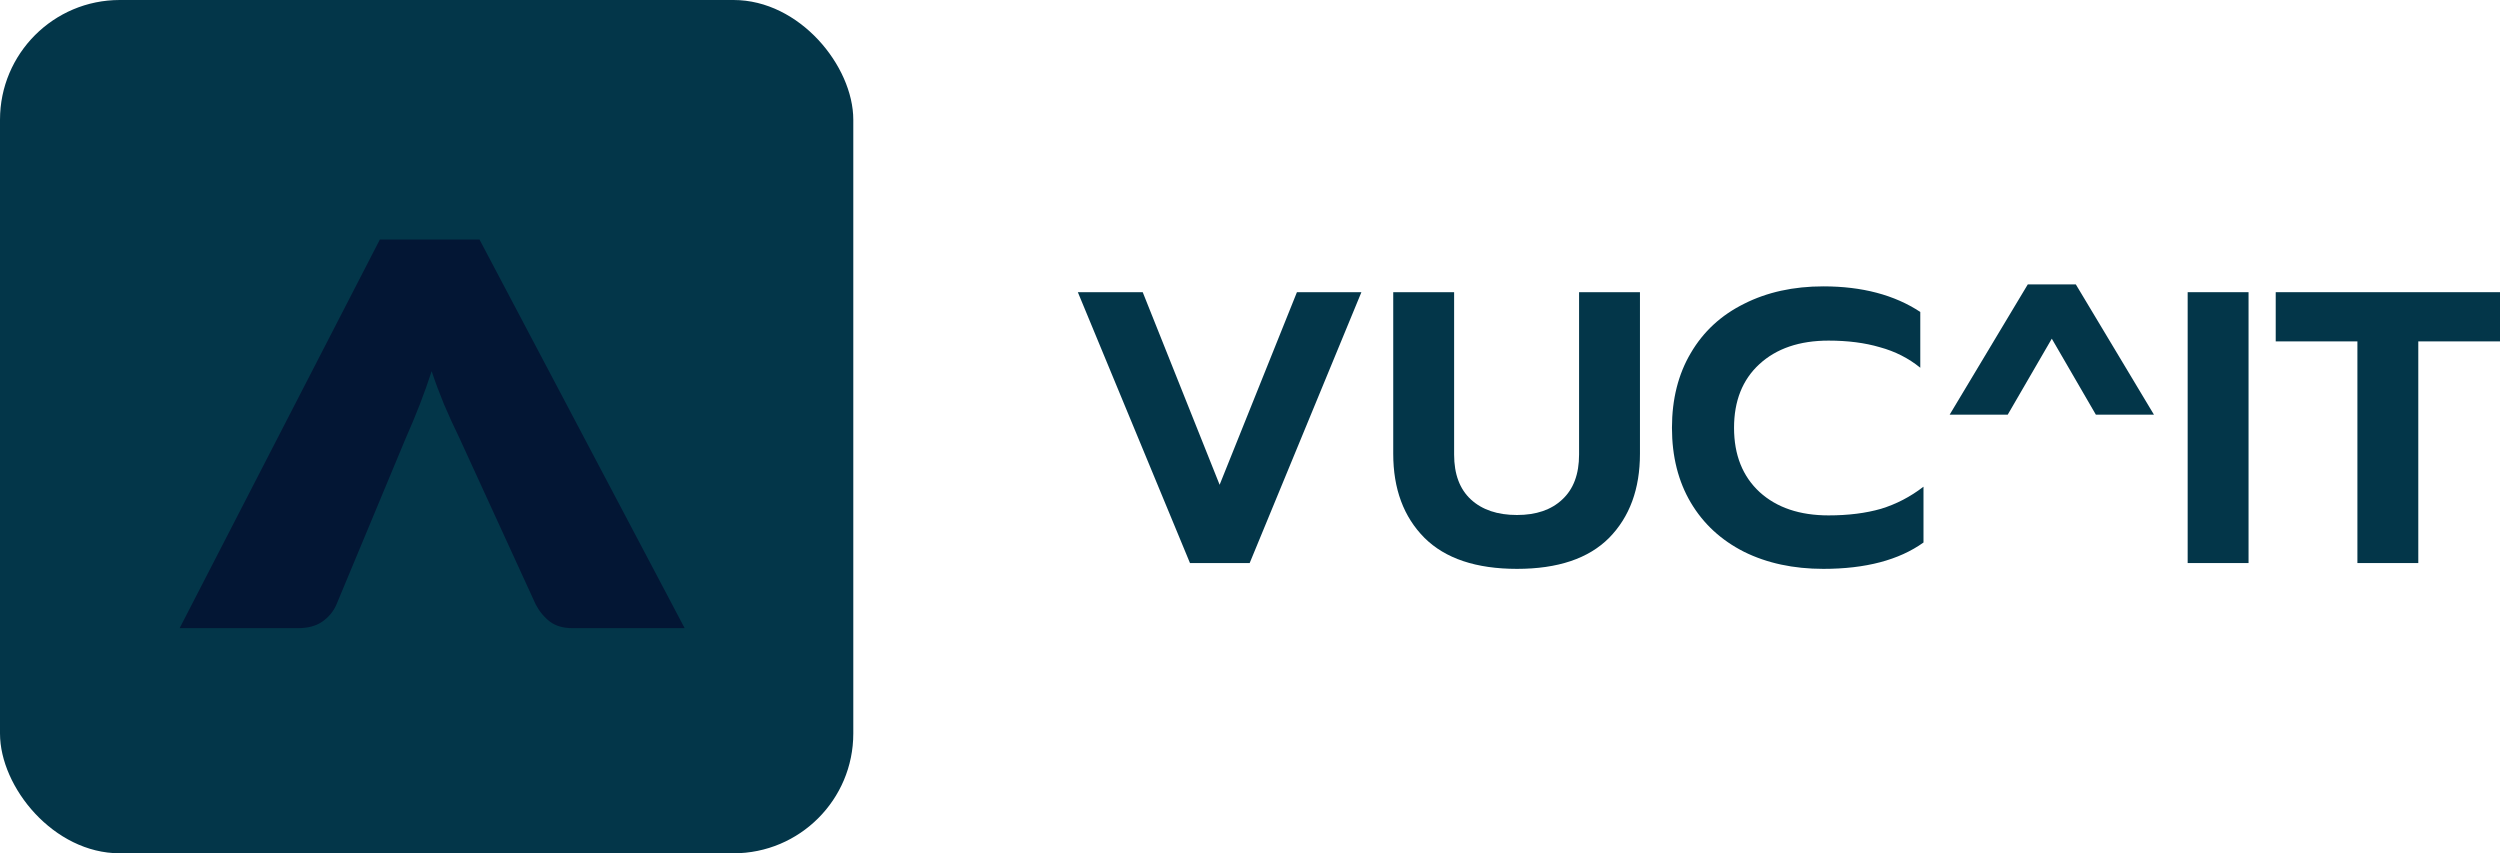<svg xmlns="http://www.w3.org/2000/svg" width="167" height="57" viewBox="0 0 167 57" fill="none">
<path d="M72 19.518H76.334L81.471 32.383L86.635 19.518H90.942L83.478 37.612H79.491L72 19.518Z" fill="#033649"/>
<path d="M101.335 38C98.606 38 96.546 37.31 95.155 35.929C93.764 34.531 93.068 32.659 93.068 30.312V19.518H97.135V30.364C97.135 31.675 97.509 32.676 98.258 33.367C99.008 34.057 100.033 34.402 101.335 34.402C102.619 34.402 103.627 34.057 104.358 33.367C105.108 32.676 105.482 31.675 105.482 30.364V19.518H109.549V30.312C109.549 32.659 108.862 34.531 107.489 35.929C106.115 37.31 104.064 38 101.335 38Z" fill="#033649"/>
<path d="M121.801 38C119.803 38 118.037 37.62 116.503 36.861C114.969 36.084 113.783 34.989 112.945 33.574C112.107 32.158 111.687 30.493 111.687 28.578C111.687 26.662 112.107 24.997 112.945 23.582C113.783 22.149 114.969 21.054 116.503 20.294C118.037 19.518 119.803 19.129 121.801 19.129C124.387 19.129 126.545 19.699 128.275 20.838V24.565C127.49 23.927 126.59 23.47 125.573 23.194C124.574 22.9 123.433 22.753 122.148 22.753C120.204 22.753 118.661 23.28 117.52 24.332C116.396 25.368 115.834 26.783 115.834 28.578C115.834 30.39 116.405 31.822 117.547 32.875C118.688 33.91 120.222 34.428 122.148 34.428C123.468 34.428 124.637 34.281 125.653 33.988C126.67 33.677 127.615 33.185 128.489 32.512V36.24C126.848 37.413 124.619 38 121.801 38Z" fill="#033649"/>
<path d="M135.455 19H138.666L143.883 27.698H140.003L137.06 22.624L134.117 27.698H130.238L135.455 19Z" fill="#033649"/>
<path d="M146.136 19.518H150.203V37.612H146.136V19.518Z" fill="#033649"/>
<path d="M157.475 22.805H152.018V19.518H167V22.805H161.542V37.612H157.475V22.805Z" fill="#033649"/>
<rect width="57" height="57" rx="8" fill="#033649"/>
<path d="M45.735 41.96H38.224C37.631 41.96 37.136 41.817 36.741 41.532C36.346 41.224 36.027 40.84 35.786 40.378L30.712 29.309C30.317 28.497 29.965 27.728 29.658 27.003C29.351 26.256 29.076 25.521 28.834 24.796C28.373 26.223 27.791 27.728 27.088 29.309L22.476 40.378C22.279 40.84 21.96 41.224 21.521 41.532C21.104 41.817 20.566 41.96 19.907 41.96H12L25.375 16H32.03L45.735 41.96Z" fill="#031634"/>
</svg>